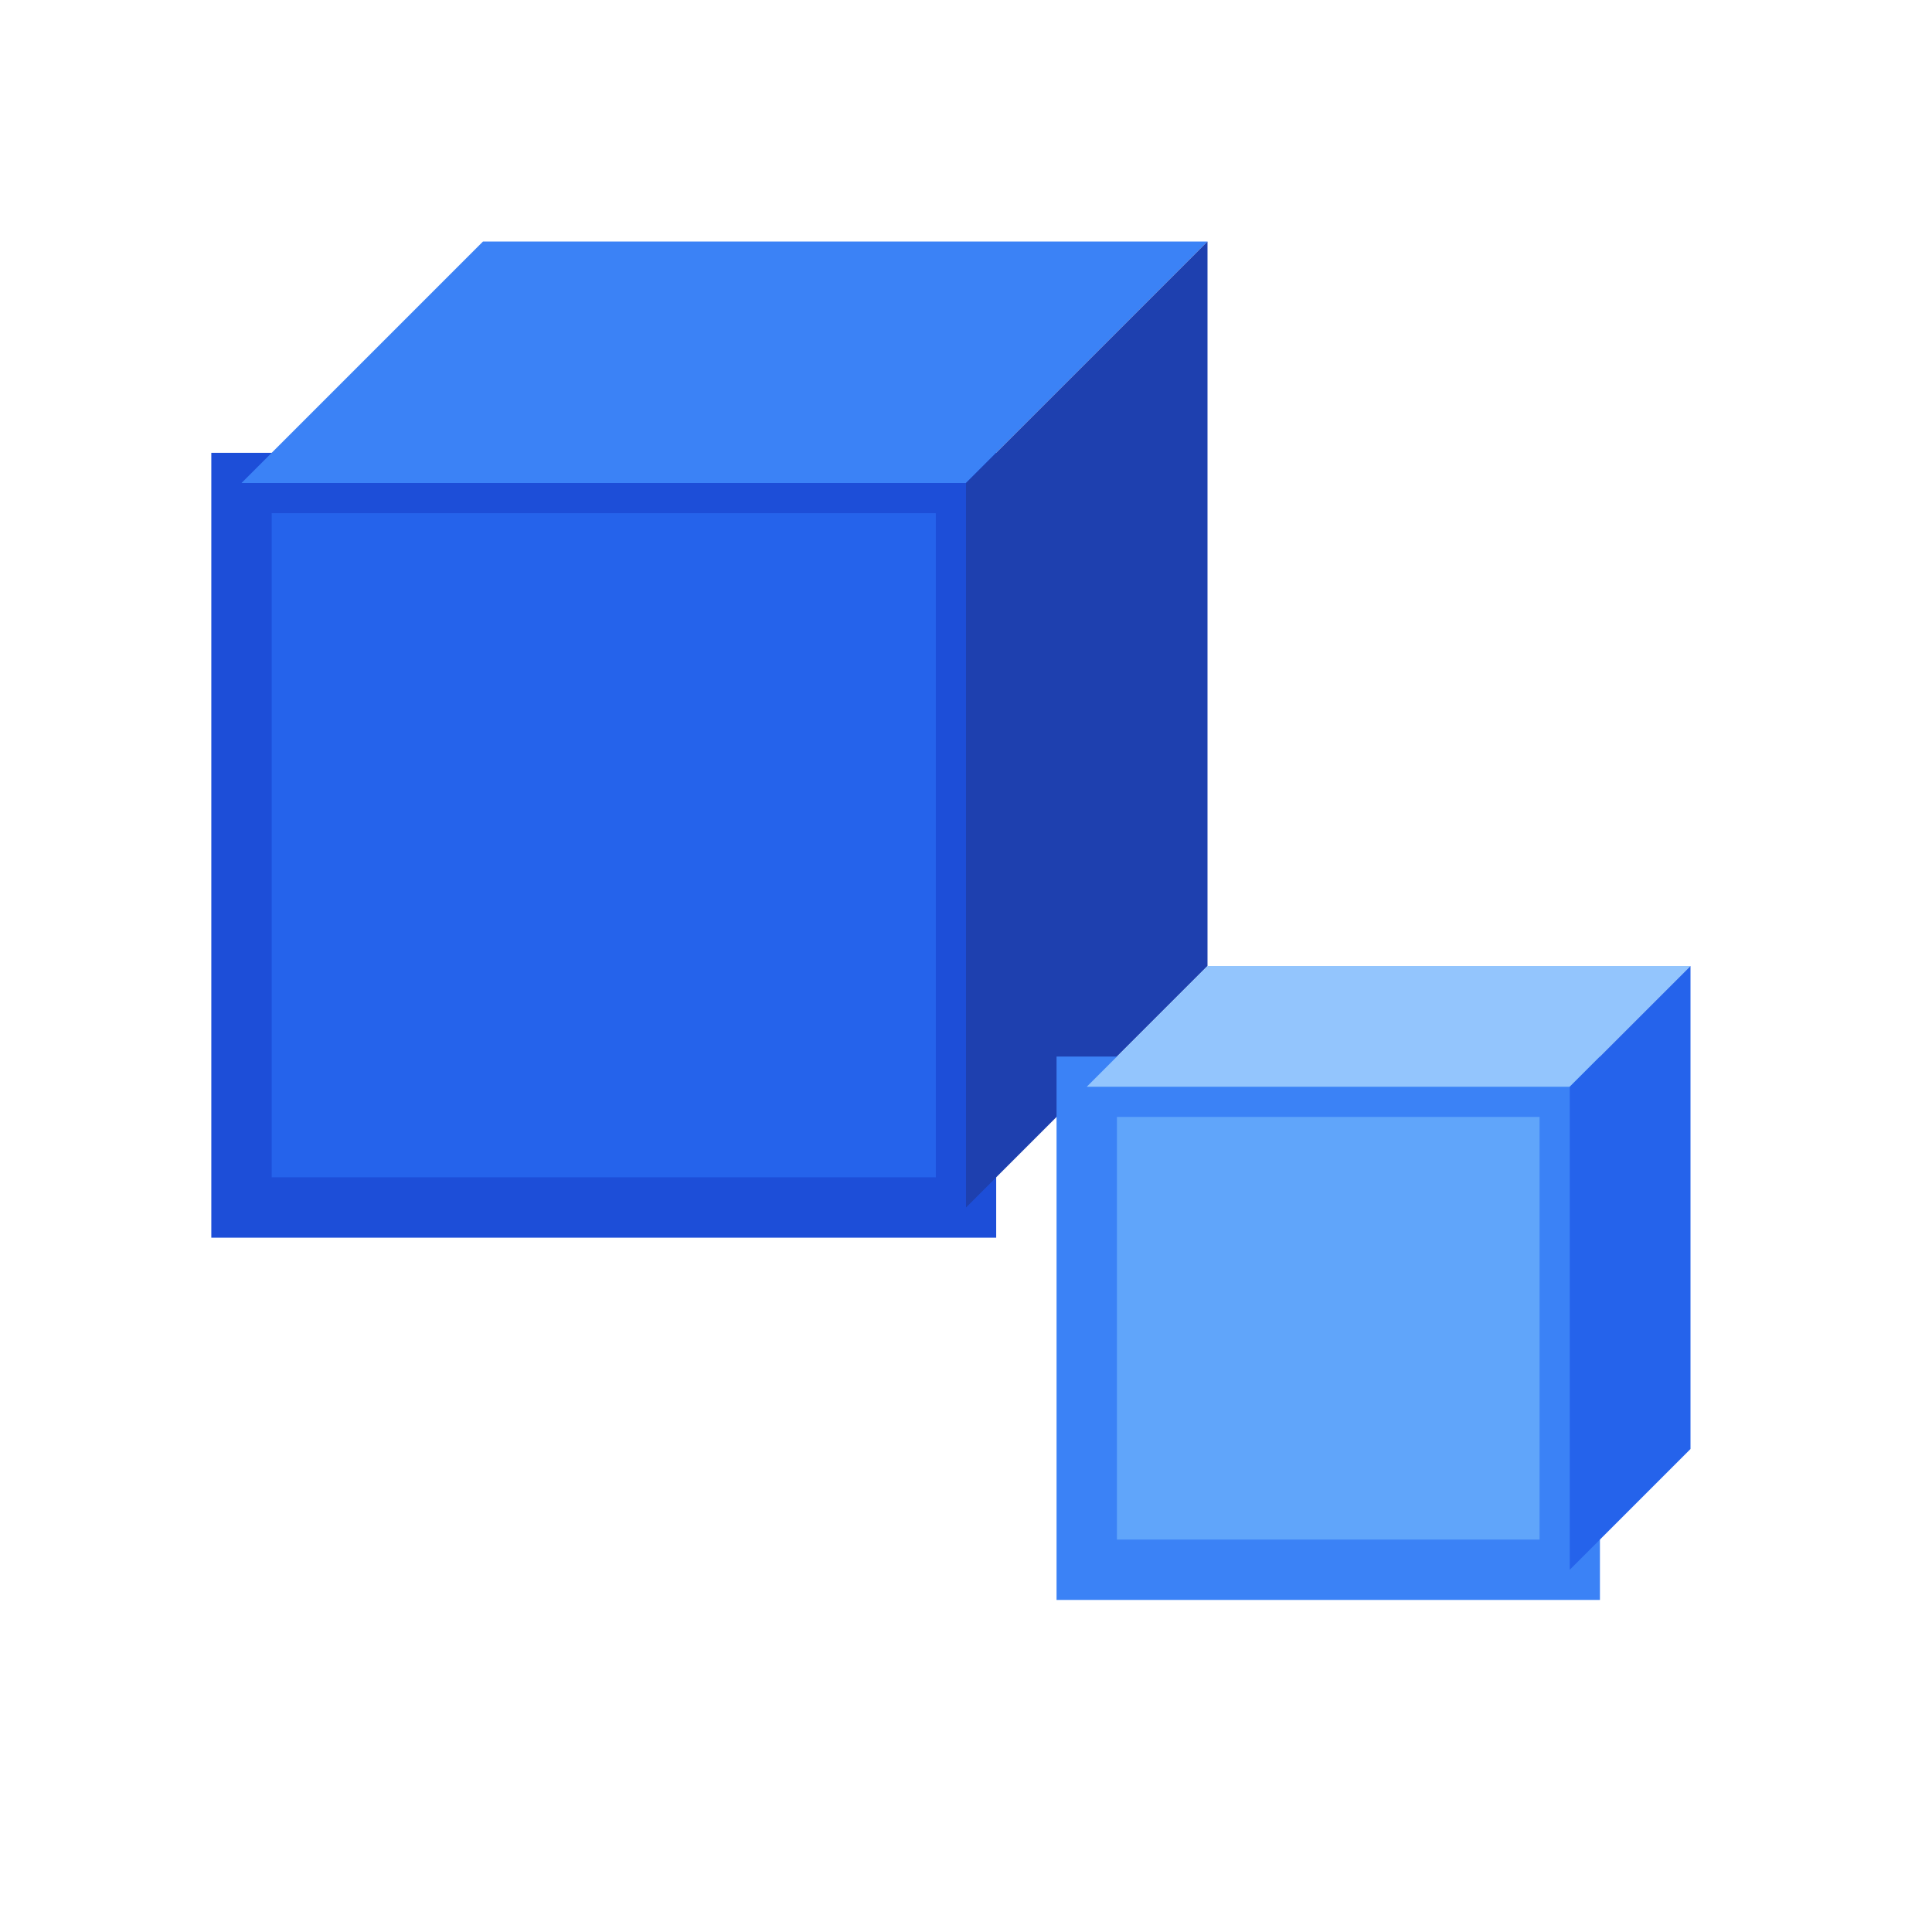 <svg width="32" height="32" viewBox="0 0 32 32" fill="none"
    xmlns="http://www.w3.org/2000/svg">
    <!-- Main cube -->
    <rect x="4" y="8" width="12" height="12" fill="#2563eb" stroke="#1d4ed8" stroke-width="1"/>

    <!-- Top face -->
    <path d="M4 8 L8 4 L20 4 L16 8 Z" fill="#3b82f6"/>

    <!-- Right face -->
    <path d="M16 8 L20 4 L20 16 L16 20 Z" fill="#1e40af"/>

    <!-- Small accent cube -->
    <rect x="18" y="18" width="8" height="8" fill="#60a5fa" stroke="#3b82f6" stroke-width="1"/>
    <path d="M18 18 L20 16 L28 16 L26 18 Z" fill="#93c5fd"/>
    <path d="M26 18 L28 16 L28 24 L26 26 Z" fill="#2563eb"/>
</svg> 